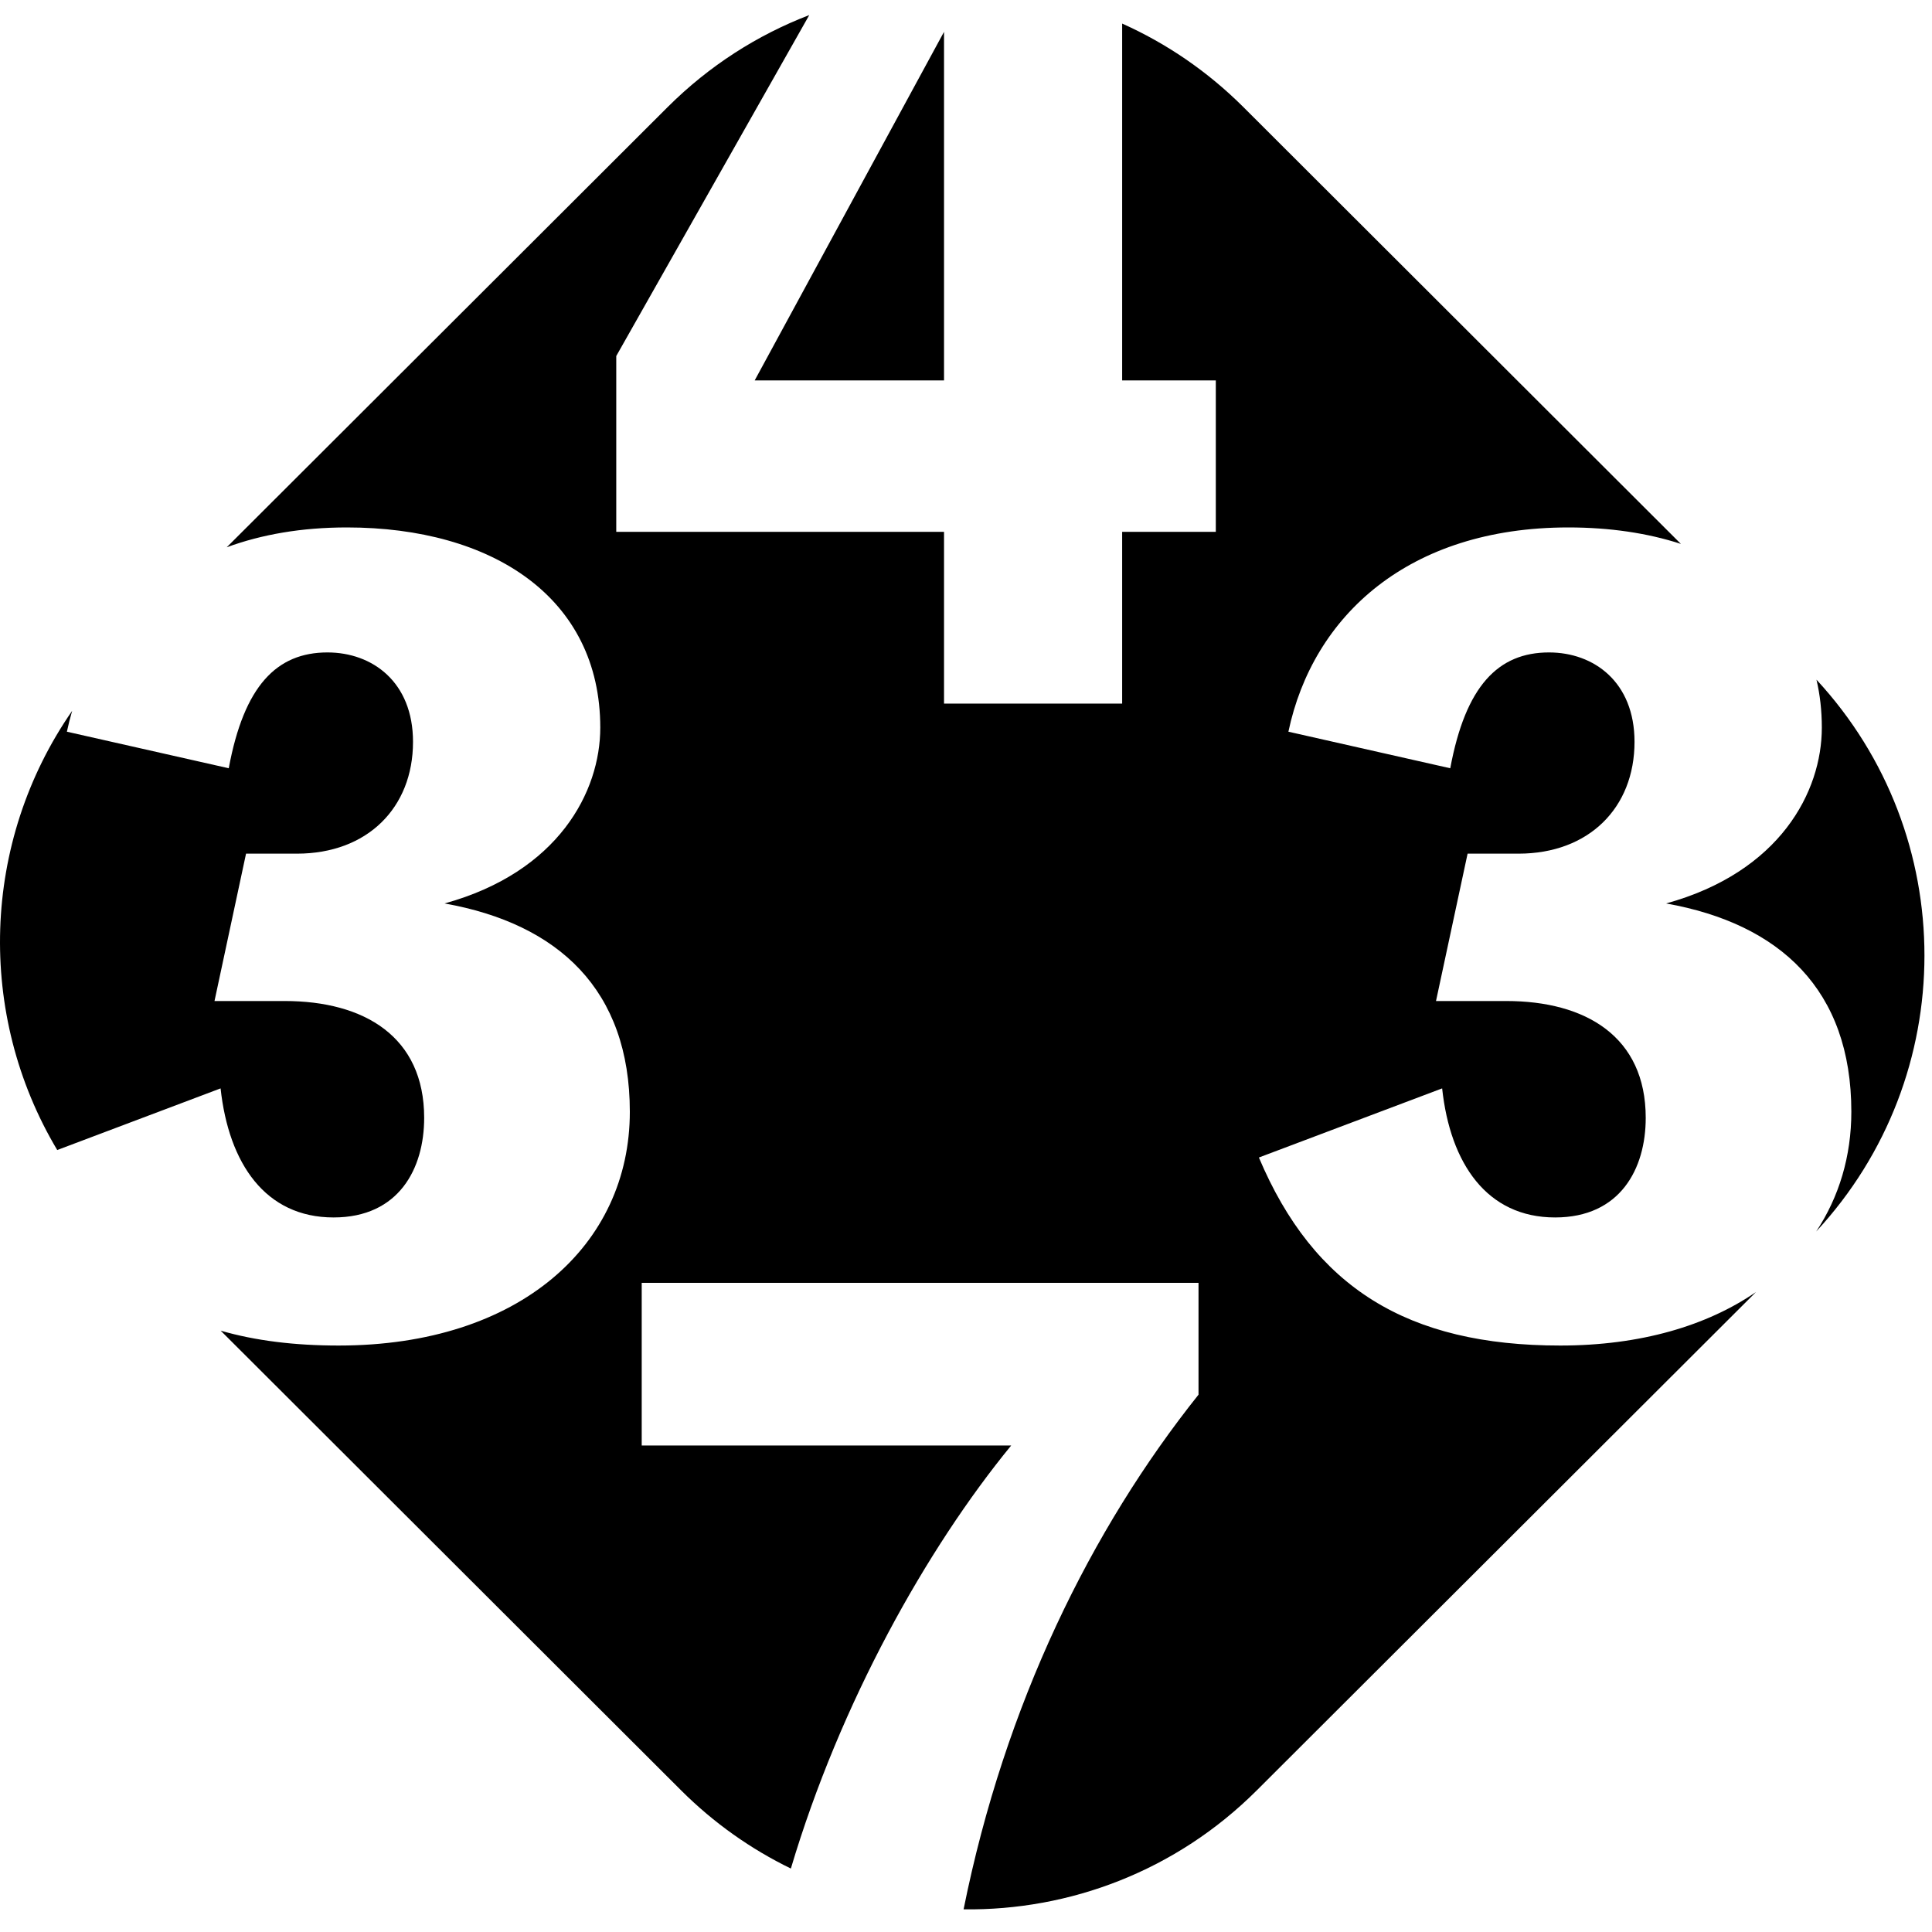 <svg width="40" height="40" viewBox="0 0 40 40" fill="none" xmlns="http://www.w3.org/2000/svg">
<g clip-path="url(#clip0_138_37)">
<path d="M25.172 7.876H23.233V0.488C24.143 0.895 24.996 1.472 25.744 2.218L34.801 11.261C34.108 11.035 33.321 10.92 32.471 10.92C29.162 10.92 27.181 12.75 26.675 15.149L30.026 15.906C30.343 14.202 31.017 13.508 32.071 13.508C32.998 13.508 33.841 14.118 33.841 15.359C33.841 16.727 32.893 17.674 31.439 17.674H30.385L29.731 20.725H31.186C32.83 20.725 34.073 21.461 34.073 23.144C34.073 24.197 33.546 25.206 32.197 25.206C30.785 25.206 30.026 24.091 29.858 22.534L26.064 23.965C27.202 26.658 29.141 27.858 32.303 27.858C33.968 27.858 35.342 27.447 36.356 26.75L26.022 37.066C24.348 38.738 22.145 39.559 19.95 39.531C20.804 35.284 22.59 31.662 24.814 28.875V26.56H13.286V29.927H20.936C19.187 32.061 17.396 35.253 16.374 38.686C15.553 38.287 14.782 37.747 14.1 37.066L4.569 27.55C5.288 27.758 6.099 27.858 7.012 27.858C10.764 27.858 13.04 25.774 13.04 23.018C13.04 20.493 11.564 19.126 9.204 18.705C11.564 18.053 12.428 16.39 12.428 15.065C12.428 12.372 10.194 10.92 7.181 10.92C6.244 10.92 5.414 11.066 4.694 11.331L13.822 2.218C14.684 1.358 15.686 0.722 16.755 0.312L12.759 7.371V11.011H19.545V14.567H23.233V11.011H25.172V7.876Z" fill="black"/>
<path d="M37.719 15.065C37.719 14.713 37.681 14.381 37.608 14.072C40.591 17.294 40.589 22.278 37.602 25.497C38.077 24.78 38.33 23.937 38.33 23.018C38.33 20.493 36.855 19.126 34.495 18.705C36.855 18.053 37.719 16.39 37.719 15.065Z" fill="black"/>
<path d="M1.494 14.717C-0.389 17.431 -0.492 21.003 1.185 23.81L4.567 22.534C4.736 24.091 5.495 25.206 6.907 25.206C8.256 25.206 8.782 24.197 8.782 23.144C8.782 21.461 7.539 20.725 5.895 20.725H4.441L5.094 17.674H6.148C7.602 17.674 8.551 16.727 8.551 15.359C8.551 14.118 7.708 13.508 6.78 13.508C5.726 13.508 5.052 14.202 4.736 15.906L1.385 15.149C1.416 15.003 1.452 14.859 1.494 14.717Z" fill="black"/>
<path d="M15.625 7.876L19.545 0.659V7.876H15.625Z" fill="black"/>
</g>
<defs>
<clipPath id="clip0_138_37">
<rect width="40" height="40" fill="black"/>
</clipPath>
</defs>
</svg>
